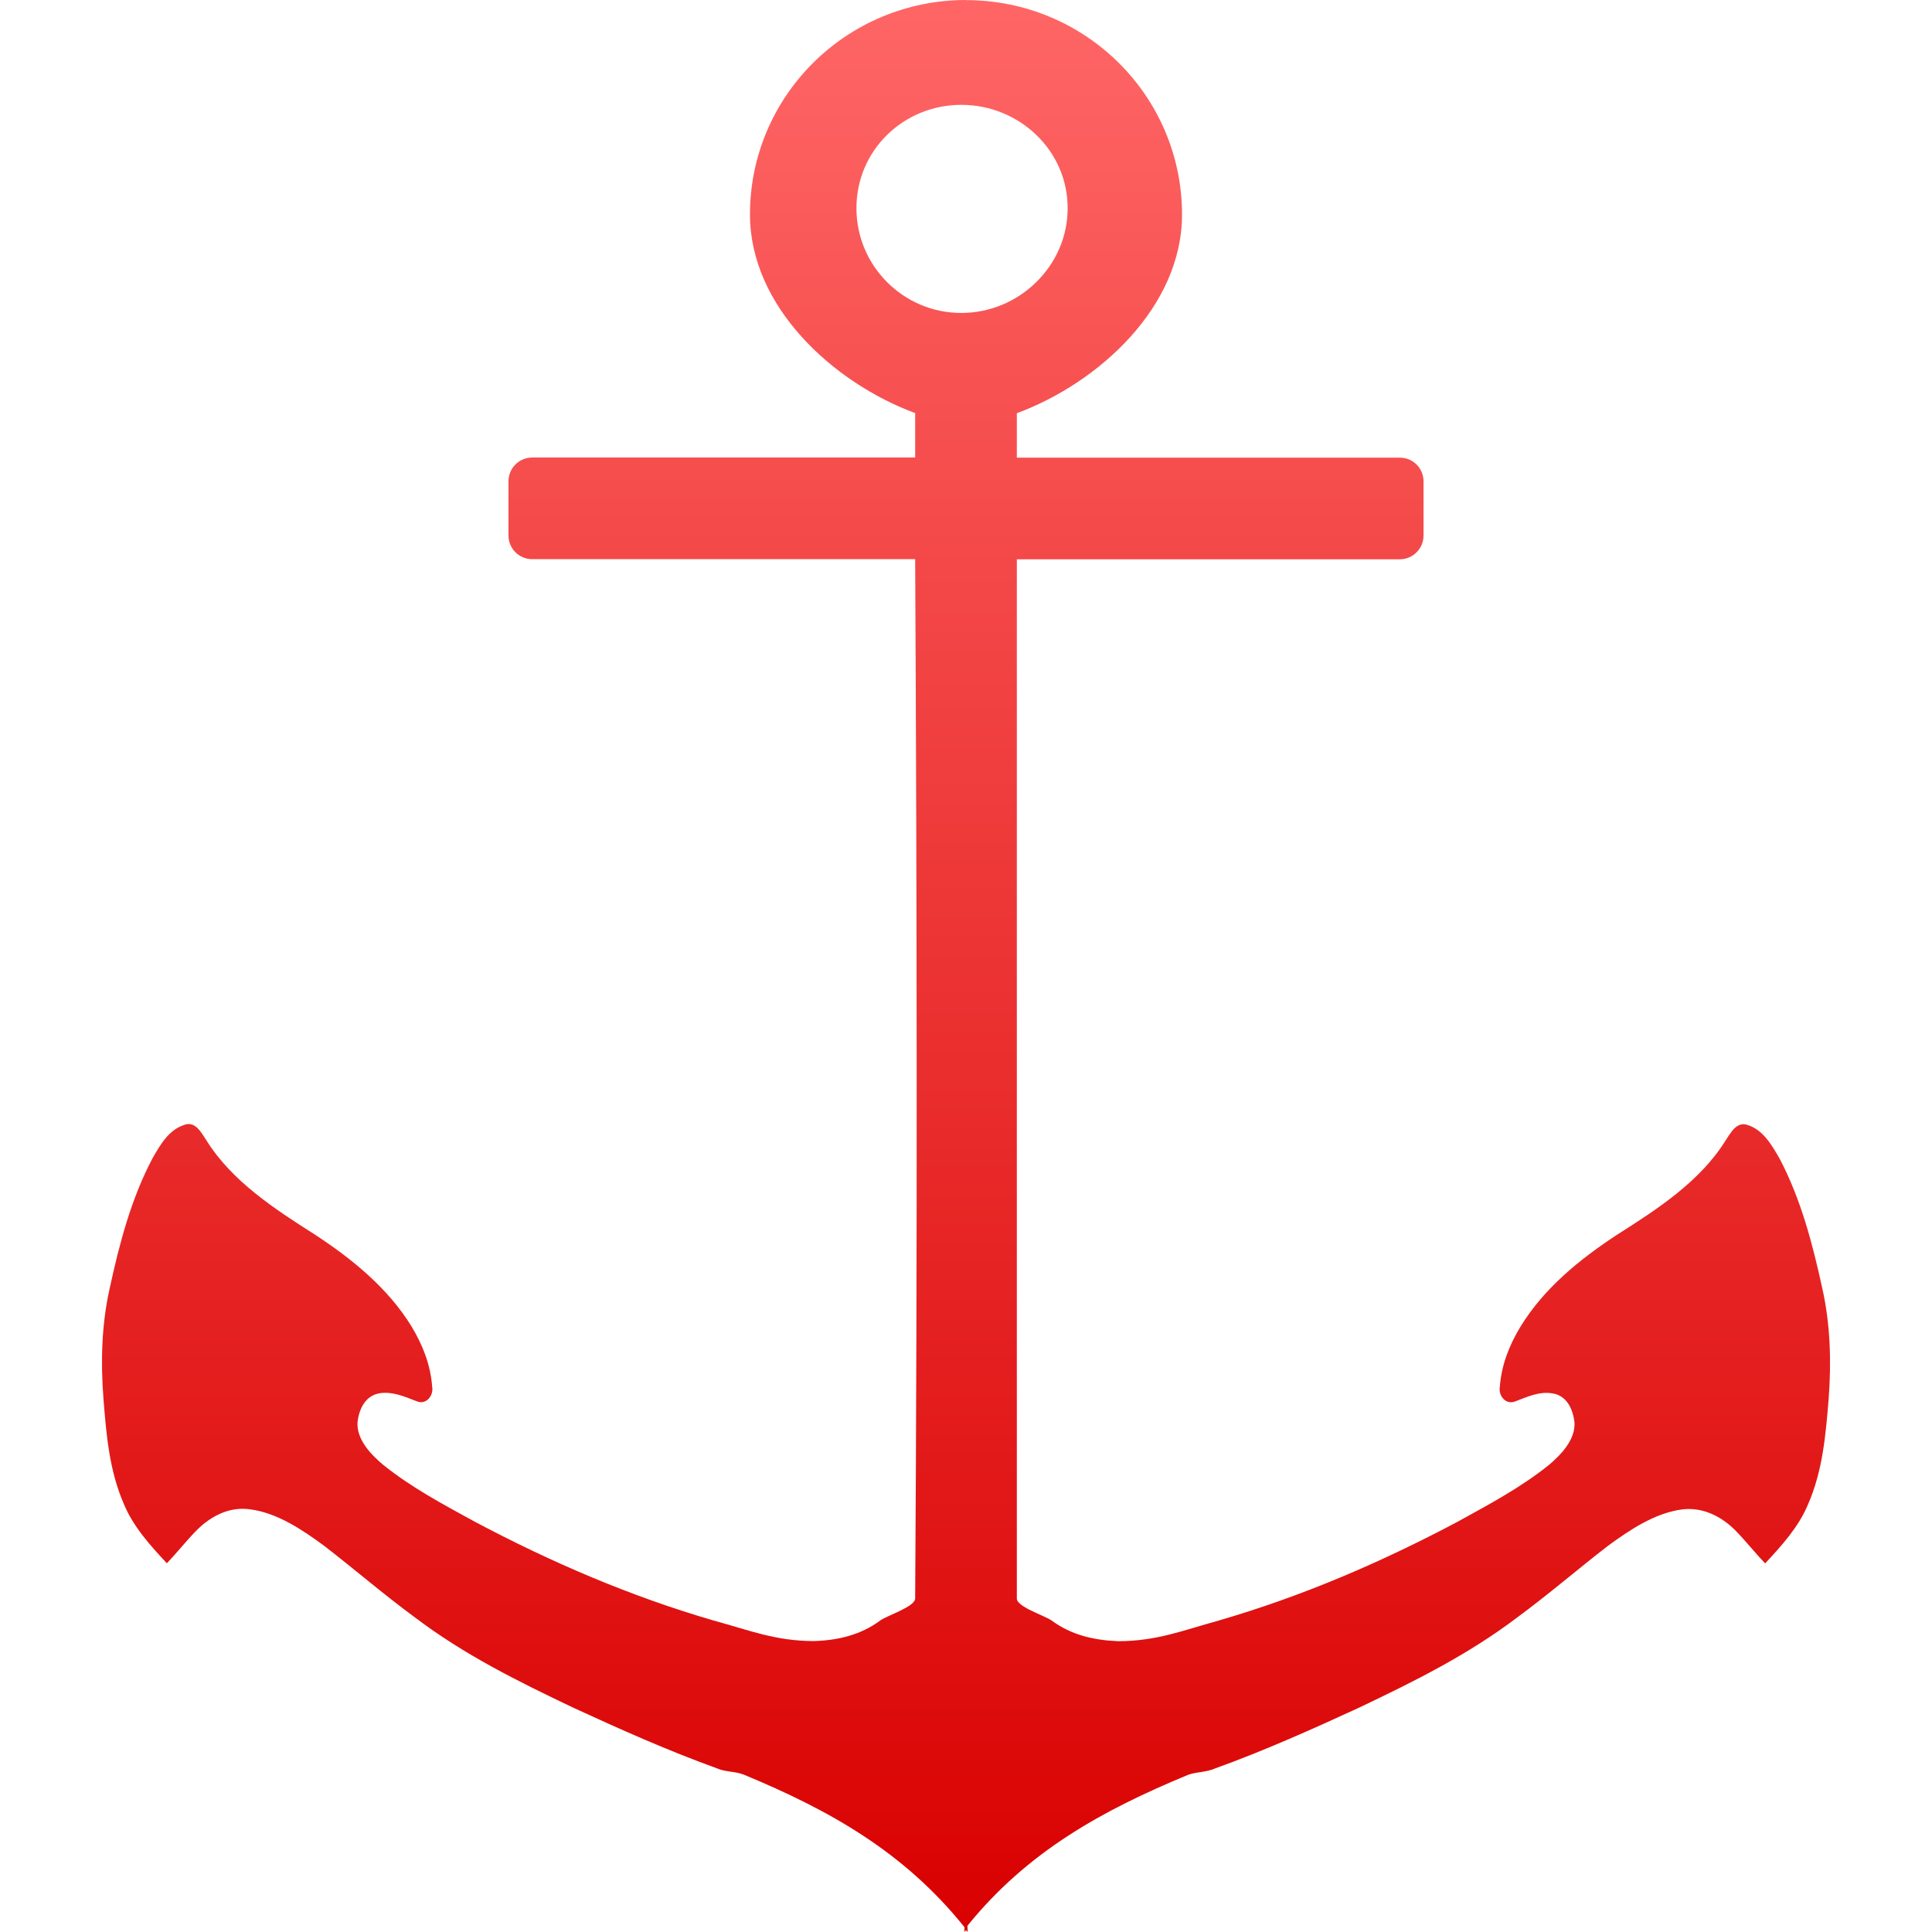 <svg xmlns="http://www.w3.org/2000/svg" xmlns:xlink="http://www.w3.org/1999/xlink" width="64" height="64" viewBox="0 0 64 64" version="1.1">
<defs>
<linearGradient id="linear0" gradientUnits="userSpaceOnUse" x1="0" y1="0" x2="0" y2="1" gradientTransform="matrix(57.242,0,0,64,3.379,0)">
<stop offset="0" style="stop-color:#ff6666;stop-opacity:1;"/>
<stop offset="1" style="stop-color:#d90000;stop-opacity:1;"/>
</linearGradient>
</defs>
<g id="surface1">
<path style=" stroke:none;fill-rule:nonzero;fill:url(#linear0);" d="M 32 0 C 28.043 0 24.844 3.18 24.844 7.105 C 24.844 10.156 27.594 12.676 30.316 13.684 C 30.32 14.172 30.312 14.664 30.316 15.156 L 17.633 15.156 C 17.195 15.156 16.844 15.508 16.844 15.945 L 16.844 17.734 C 16.844 18.176 17.195 18.523 17.633 18.523 L 30.316 18.523 C 30.375 29.996 30.391 41.469 30.316 52.941 C 30.332 53.223 29.391 53.512 29.16 53.68 C 28.508 54.164 27.75 54.34 26.949 54.363 C 25.672 54.355 24.852 54.012 23.633 53.68 C 20.879 52.879 18.266 51.754 15.738 50.414 C 14.676 49.832 13.633 49.281 12.688 48.52 C 12.277 48.176 11.801 47.672 11.844 47.102 C 11.898 46.668 12.102 46.23 12.582 46.152 C 13.012 46.09 13.41 46.266 13.793 46.414 C 14.121 46.562 14.371 46.215 14.316 45.941 C 14.266 45.227 14.008 44.562 13.633 43.941 C 12.855 42.672 11.664 41.703 10.422 40.891 C 9.098 40.051 7.684 39.129 6.844 37.785 C 6.676 37.539 6.48 37.125 6.109 37.262 C 5.586 37.426 5.309 37.926 5.055 38.363 C 4.34 39.719 3.957 41.191 3.633 42.68 C 3.367 43.863 3.332 45.105 3.426 46.312 C 3.52 47.516 3.617 48.711 4.109 49.836 C 4.418 50.578 4.984 51.203 5.527 51.785 C 5.875 51.422 6.176 51.035 6.527 50.68 C 6.988 50.223 7.594 49.906 8.266 49.996 C 9.18 50.109 10.02 50.68 10.738 51.207 C 11.754 51.992 12.707 52.816 13.738 53.574 C 15.371 54.812 17.152 55.695 19 56.574 C 20.543 57.285 22.137 57.996 23.738 58.574 C 24.023 58.703 24.34 58.672 24.633 58.785 C 27.512 59.977 29.957 61.359 31.949 63.84 C 31.953 63.871 31.945 63.969 31.949 64 C 31.973 63.969 31.98 63.969 32 63.934 C 32.023 63.969 32.031 63.969 32.051 64 C 32.066 63.934 32.039 63.855 32.051 63.789 C 34.039 61.336 36.504 59.973 39.367 58.789 C 39.66 58.691 39.977 58.707 40.262 58.578 C 41.863 58 43.457 57.289 45 56.578 C 46.848 55.699 48.629 54.816 50.262 53.578 C 51.293 52.82 52.25 51.992 53.262 51.211 C 53.98 50.684 54.82 50.117 55.734 50 C 56.406 49.922 57.012 50.227 57.473 50.684 C 57.824 51.039 58.125 51.426 58.473 51.789 C 59.016 51.207 59.582 50.582 59.891 49.84 C 60.383 48.715 60.48 47.523 60.578 46.316 C 60.668 45.109 60.633 43.867 60.367 42.684 C 60.043 41.199 59.66 39.727 58.945 38.367 C 58.691 37.934 58.414 37.434 57.891 37.266 C 57.52 37.137 57.324 37.543 57.156 37.789 C 56.316 39.137 54.902 40.055 53.578 40.895 C 52.336 41.707 51.145 42.676 50.367 43.949 C 49.992 44.566 49.734 45.23 49.684 45.945 C 49.629 46.219 49.879 46.562 50.207 46.418 C 50.59 46.273 50.988 46.086 51.418 46.156 C 51.898 46.223 52.102 46.672 52.156 47.105 C 52.199 47.676 51.723 48.18 51.312 48.527 C 50.367 49.285 49.324 49.836 48.262 50.422 C 45.734 51.762 43.125 52.883 40.367 53.684 C 39.148 54.02 38.328 54.359 37.051 54.367 C 36.25 54.336 35.496 54.168 34.84 53.684 C 34.609 53.516 33.664 53.227 33.684 52.945 C 33.684 30.84 33.684 26.312 33.684 18.527 L 46.367 18.527 C 46.805 18.527 47.156 18.176 47.156 17.738 L 47.156 15.949 C 47.156 15.508 46.809 15.16 46.367 15.16 L 33.684 15.16 C 33.684 14.805 33.684 14.059 33.684 13.688 C 36.406 12.68 39.156 10.16 39.156 7.109 C 39.156 3.184 35.957 0.004 32 0.004 Z M 31.844 3.473 C 33.766 3.473 35.371 4.988 35.367 6.895 C 35.371 8.801 33.766 10.367 31.844 10.367 C 29.922 10.367 28.367 8.801 28.371 6.895 C 28.367 4.988 29.922 3.473 31.844 3.473 Z M 31.844 3.473 "/>
</g>
</svg>
